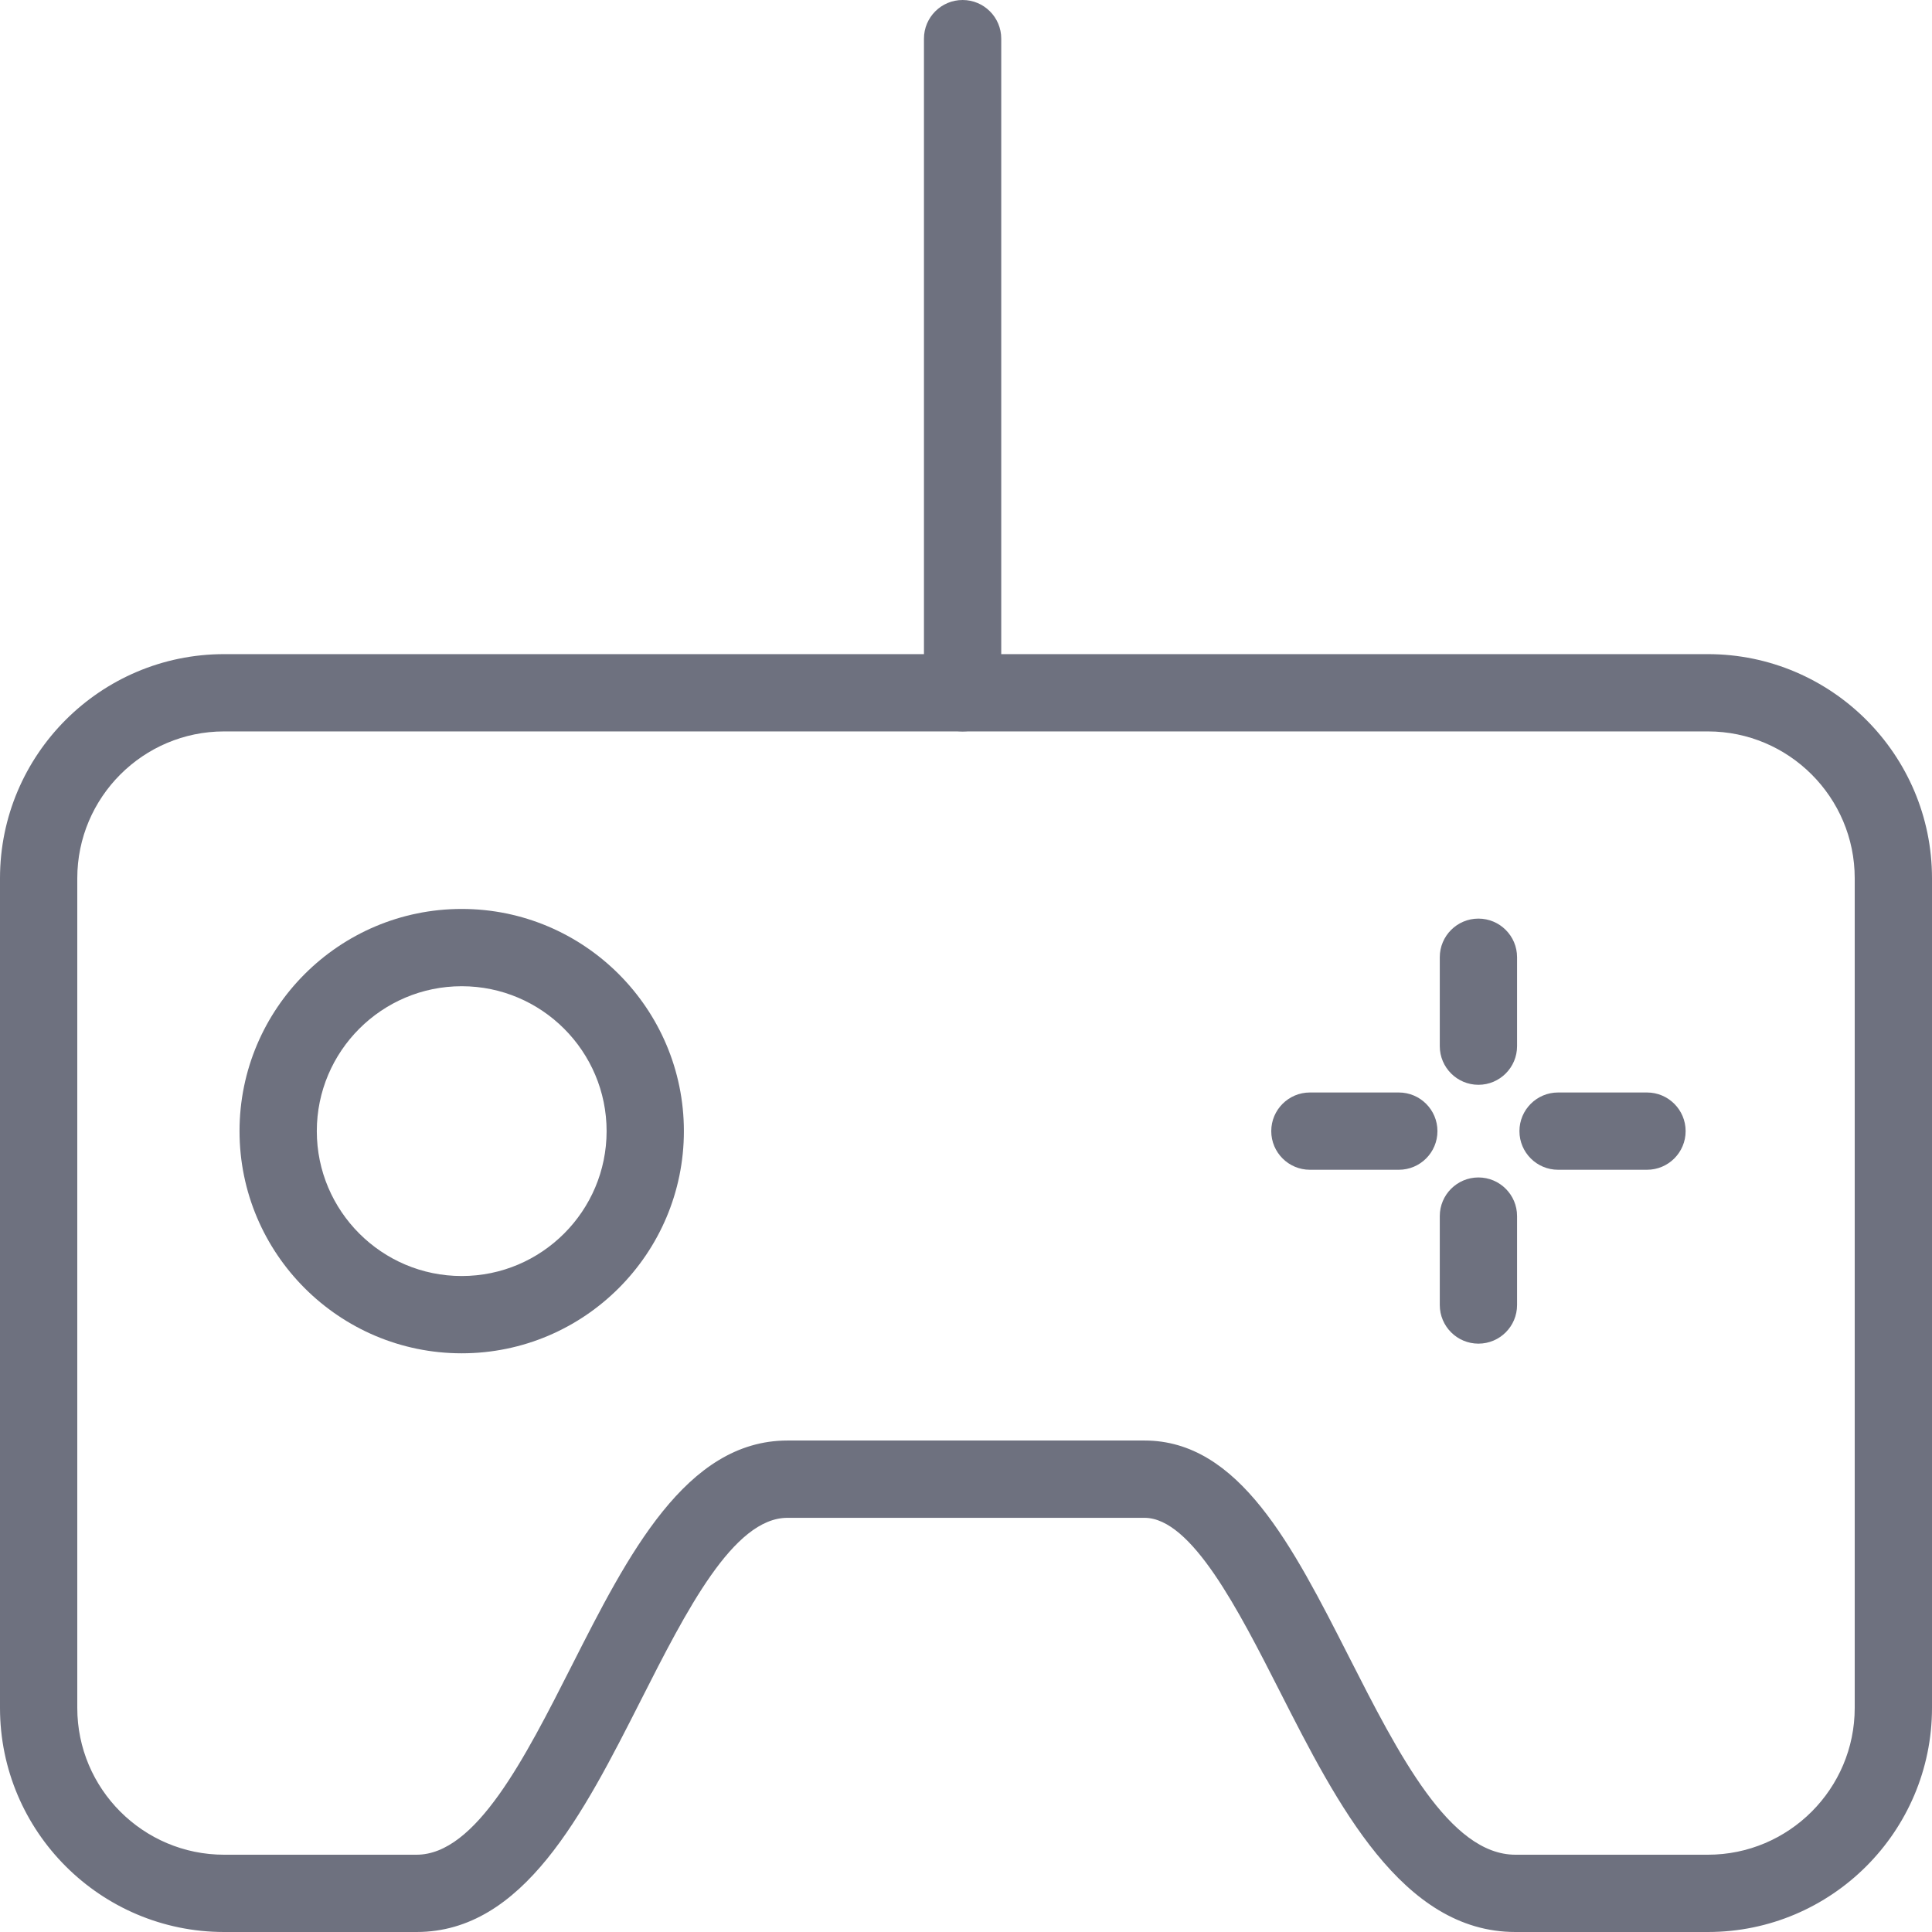 <?xml version="1.0" encoding="UTF-8" standalone="no"?>
<svg
   xmlns:dc="http://purl.org/dc/elements/1.1/"
   xmlns:cc="http://creativecommons.org/ns#"
   xmlns:rdf="http://www.w3.org/1999/02/22-rdf-syntax-ns#"
   xmlns:svg="http://www.w3.org/2000/svg"
   xmlns="http://www.w3.org/2000/svg"
   xmlns:sodipodi="http://sodipodi.sourceforge.net/DTD/sodipodi-0.dtd"
   xmlns:inkscape="http://www.inkscape.org/namespaces/inkscape"
   enable-background="new 0 0 128 128"
   height="100"
   id="Layer_1"
   version="1.1"
   viewBox="0 0 100 100"
   width="100"
   xml:space="preserve"
   sodipodi:docname="icon-game.svg"
   inkscape:version="0.92.4 (5da689c313, 2019-01-14)"><defs
     id="defs27" /><sodipodi:namedview
     pagecolor="#ffffff"
     bordercolor="#666666"
     borderopacity="1"
     objecttolerance="10"
     gridtolerance="10"
     guidetolerance="10"
     inkscape:pageopacity="0"
     inkscape:pageshadow="2"
     inkscape:window-width="2560"
     inkscape:window-height="1377"
     id="namedview25"
     showgrid="false"
     inkscape:zoom="1.84375"
     inkscape:cx="58.847458"
     inkscape:cy="64"
     inkscape:window-x="-8"
     inkscape:window-y="-8"
     inkscape:window-maximized="1"
     inkscape:current-layer="Layer_1" /><path
     d="M 88.399,100 H 78.437 C 72.576,100 69.214,93.39 66.249,87.558 64.104,83.341 61.674,78.562 59.236,78.562 H 40.759 c -2.799,0 -5.235,4.803 -7.591,9.449 C 30.178,93.905 27.087,100 21.56,100 H 11.6 C 5.204,100 0,94.798 0,88.401 V 45.458 c 0,-6.396 5.203,-11.6 11.6,-11.6 h 76.8 c 6.396,0 11.6,5.204 11.6,11.6 V 88.401 C 99.999,94.797 94.796,100 88.399,100 Z M 40.759,74.561 h 18.479 c 4.892,0 7.653,5.433 10.578,11.184 C 72.379,90.786 75.03,96 78.438,96 H 88.4 C 92.59,96 96,92.591 96,88.401 V 45.458 c 0,-4.19 -3.409,-7.6 -7.6,-7.6 H 11.6 c -4.19,0 -7.6,3.41 -7.6,7.6 V 88.401 C 4,92.59 7.409,96 11.6,96 h 9.96 c 3.071,0 5.598,-4.981 8.04,-9.798 2.902,-5.723 5.903,-11.641 11.159,-11.641 z"
     id="path2"
     inkscape:connector-curvature="0"
     style="fill:#6e717f;fill-opacity:1" /><g
     id="g20"
     transform="translate(-13.218,-14.019)"
     style="fill:#6e717f;fill-opacity:1"><path
       d="m 37.116,84.066 c -6.341,0 -11.5,-5.16 -11.5,-11.5 0,-6.342 5.159,-11.5 11.5,-11.5 6.341,0 11.5,5.159 11.5,11.5 0,6.34 -5.159,11.5 -11.5,11.5 z m 0,-19 c -4.136,0 -7.5,3.364 -7.5,7.5 0,4.135 3.364,7.5 7.5,7.5 4.136,0 7.5,-3.365 7.5,-7.5 0,-4.135 -3.364,-7.5 -7.5,-7.5 z"
       id="path4"
       inkscape:connector-curvature="0"
       style="fill:#6e717f;fill-opacity:1" /><g
       id="g18"
       style="fill:#6e717f;fill-opacity:1"><g
         id="g10"
         style="fill:#6e717f;fill-opacity:1"><path
           d="m 89.741,70.168 c -1.104,0 -2,-0.896 -2,-2 v -4.602 c 0,-1.104 0.896,-2 2,-2 1.104,0 2,0.896 2,2 v 4.602 c 0,1.103 -0.895,2 -2,2 z"
           id="path6"
           inkscape:connector-curvature="0"
           style="fill:#6e717f;fill-opacity:1" /><path
           d="m 89.741,83.566 c -1.104,0 -2,-0.896 -2,-2 v -4.602 c 0,-1.105 0.896,-2 2,-2 1.104,0 2,0.895 2,2 v 4.602 c 0,1.104 -0.895,2 -2,2 z"
           id="path8"
           inkscape:connector-curvature="0"
           style="fill:#6e717f;fill-opacity:1" /></g><g
         id="g16"
         style="fill:#6e717f;fill-opacity:1"><path
           d="m 85.62,74.566 h -4.602 c -1.104,0 -2,-0.896 -2,-2 0,-1.104 0.896,-2 2,-2 h 4.602 c 1.104,0 2,0.896 2,2 0,1.104 -0.895,2 -2,2 z"
           id="path12"
           inkscape:connector-curvature="0"
           style="fill:#6e717f;fill-opacity:1" /><path
           d="m 98.466,74.566 h -4.602 c -1.104,0 -2,-0.896 -2,-2 0,-1.104 0.896,-2 2,-2 h 4.602 c 1.104,0 2,0.896 2,2 0,1.104 -0.896,2 -2,2 z"
           id="path14"
           inkscape:connector-curvature="0"
           style="fill:#6e717f;fill-opacity:1" /></g></g></g><path
     d="m 49.824,37.858 c -1.104,0 -2,-0.896 -2,-2 V 2 c 0,-1.104 0.896,-2 2,-2 1.104,0 2,0.896 2,2 v 33.858 c 0,1.104 -0.896,2 -2,2 z"
     id="path22"
     inkscape:connector-curvature="0"
     style="fill:#6e717f;fill-opacity:1" /></svg>